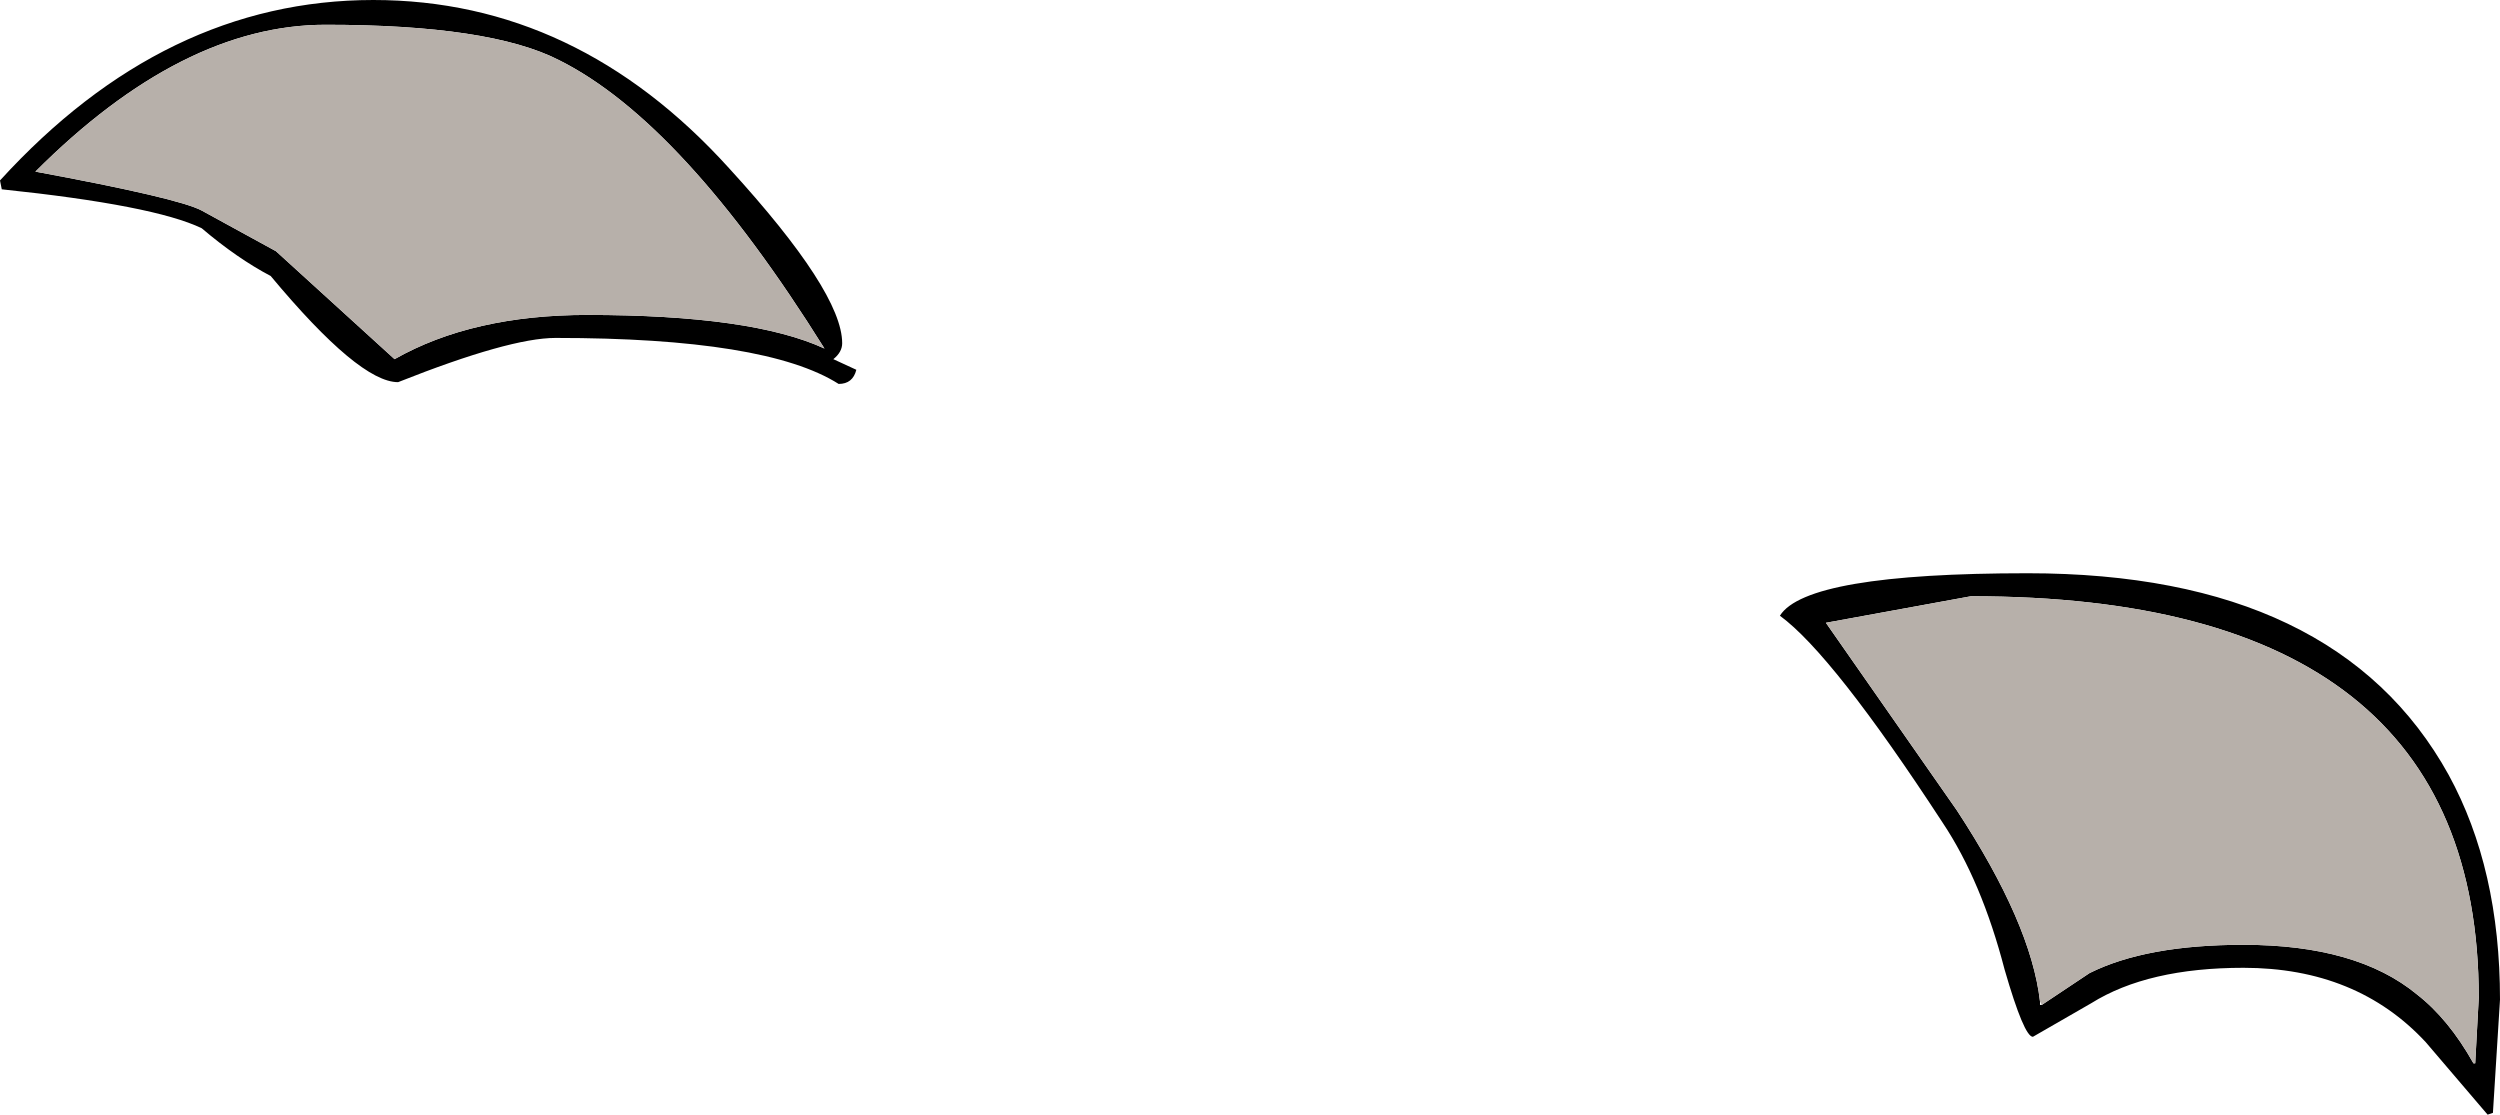 <?xml version="1.0" encoding="UTF-8" standalone="no"?>
<svg xmlns:xlink="http://www.w3.org/1999/xlink" height="31.5px" width="70.65px" xmlns="http://www.w3.org/2000/svg">
  <g transform="matrix(1.0, 0.0, 0.0, 1.0, 36.6, 18.25)">
    <path d="M20.7 -2.05 Q29.45 -2.05 32.6 3.65 34.05 6.3 34.05 10.0 L33.85 13.2 33.7 13.25 31.95 11.2 Q30.0 9.1 26.8 9.1 24.1 9.1 22.5 10.1 L20.85 11.05 Q20.6 11.05 20.05 9.15 19.4 6.65 18.3 5.0 15.2 0.25 13.7 -0.85 14.45 -2.05 20.7 -2.05 M21.1 10.15 L22.45 9.25 Q24.05 8.45 26.8 8.45 30.0 8.45 31.7 9.85 32.6 10.55 33.3 11.8 L33.35 11.8 33.45 9.95 Q33.45 -1.4 19.1 -1.4 L15.0 -0.65 18.7 4.65 Q20.8 7.85 21.05 10.05 L21.05 10.15 21.1 10.15 M-27.4 -17.55 Q-31.45 -17.55 -35.6 -13.4 -31.55 -12.65 -30.9 -12.3 L-28.8 -11.15 -25.45 -8.1 Q-23.25 -9.35 -20.0 -9.35 -15.35 -9.35 -13.3 -8.4 -17.3 -14.8 -20.8 -16.55 -22.75 -17.55 -27.4 -17.55 M-36.6 -13.15 Q-31.95 -18.25 -26.05 -18.25 -20.3 -18.25 -16.0 -13.5 -12.8 -10.0 -12.8 -8.55 -12.8 -8.3 -13.05 -8.1 L-12.4 -7.8 Q-12.5 -7.4 -12.9 -7.4 -14.95 -8.7 -20.9 -8.7 -22.2 -8.7 -25.35 -7.45 -26.45 -7.45 -28.95 -10.45 -29.9 -10.95 -30.9 -11.8 -32.25 -12.45 -36.55 -12.9 L-36.6 -13.15" fill="#000000" fill-rule="evenodd" stroke="none"/>
    <path d="M21.05 10.05 Q20.8 7.85 18.7 4.65 L15.0 -0.65 19.1 -1.4 Q33.45 -1.4 33.45 9.95 L33.35 11.8 33.3 11.8 Q32.6 10.55 31.7 9.85 30.0 8.45 26.8 8.45 24.05 8.45 22.45 9.25 L21.1 10.15 21.05 10.05 M-27.4 -17.55 Q-22.75 -17.55 -20.8 -16.55 -17.3 -14.8 -13.3 -8.4 -15.35 -9.35 -20.0 -9.35 -23.25 -9.35 -25.45 -8.1 L-28.8 -11.15 -30.9 -12.3 Q-31.55 -12.65 -35.6 -13.4 -31.45 -17.55 -27.4 -17.55" fill="#b7b0aa" fill-rule="evenodd" stroke="none"/>
  </g>
</svg>
